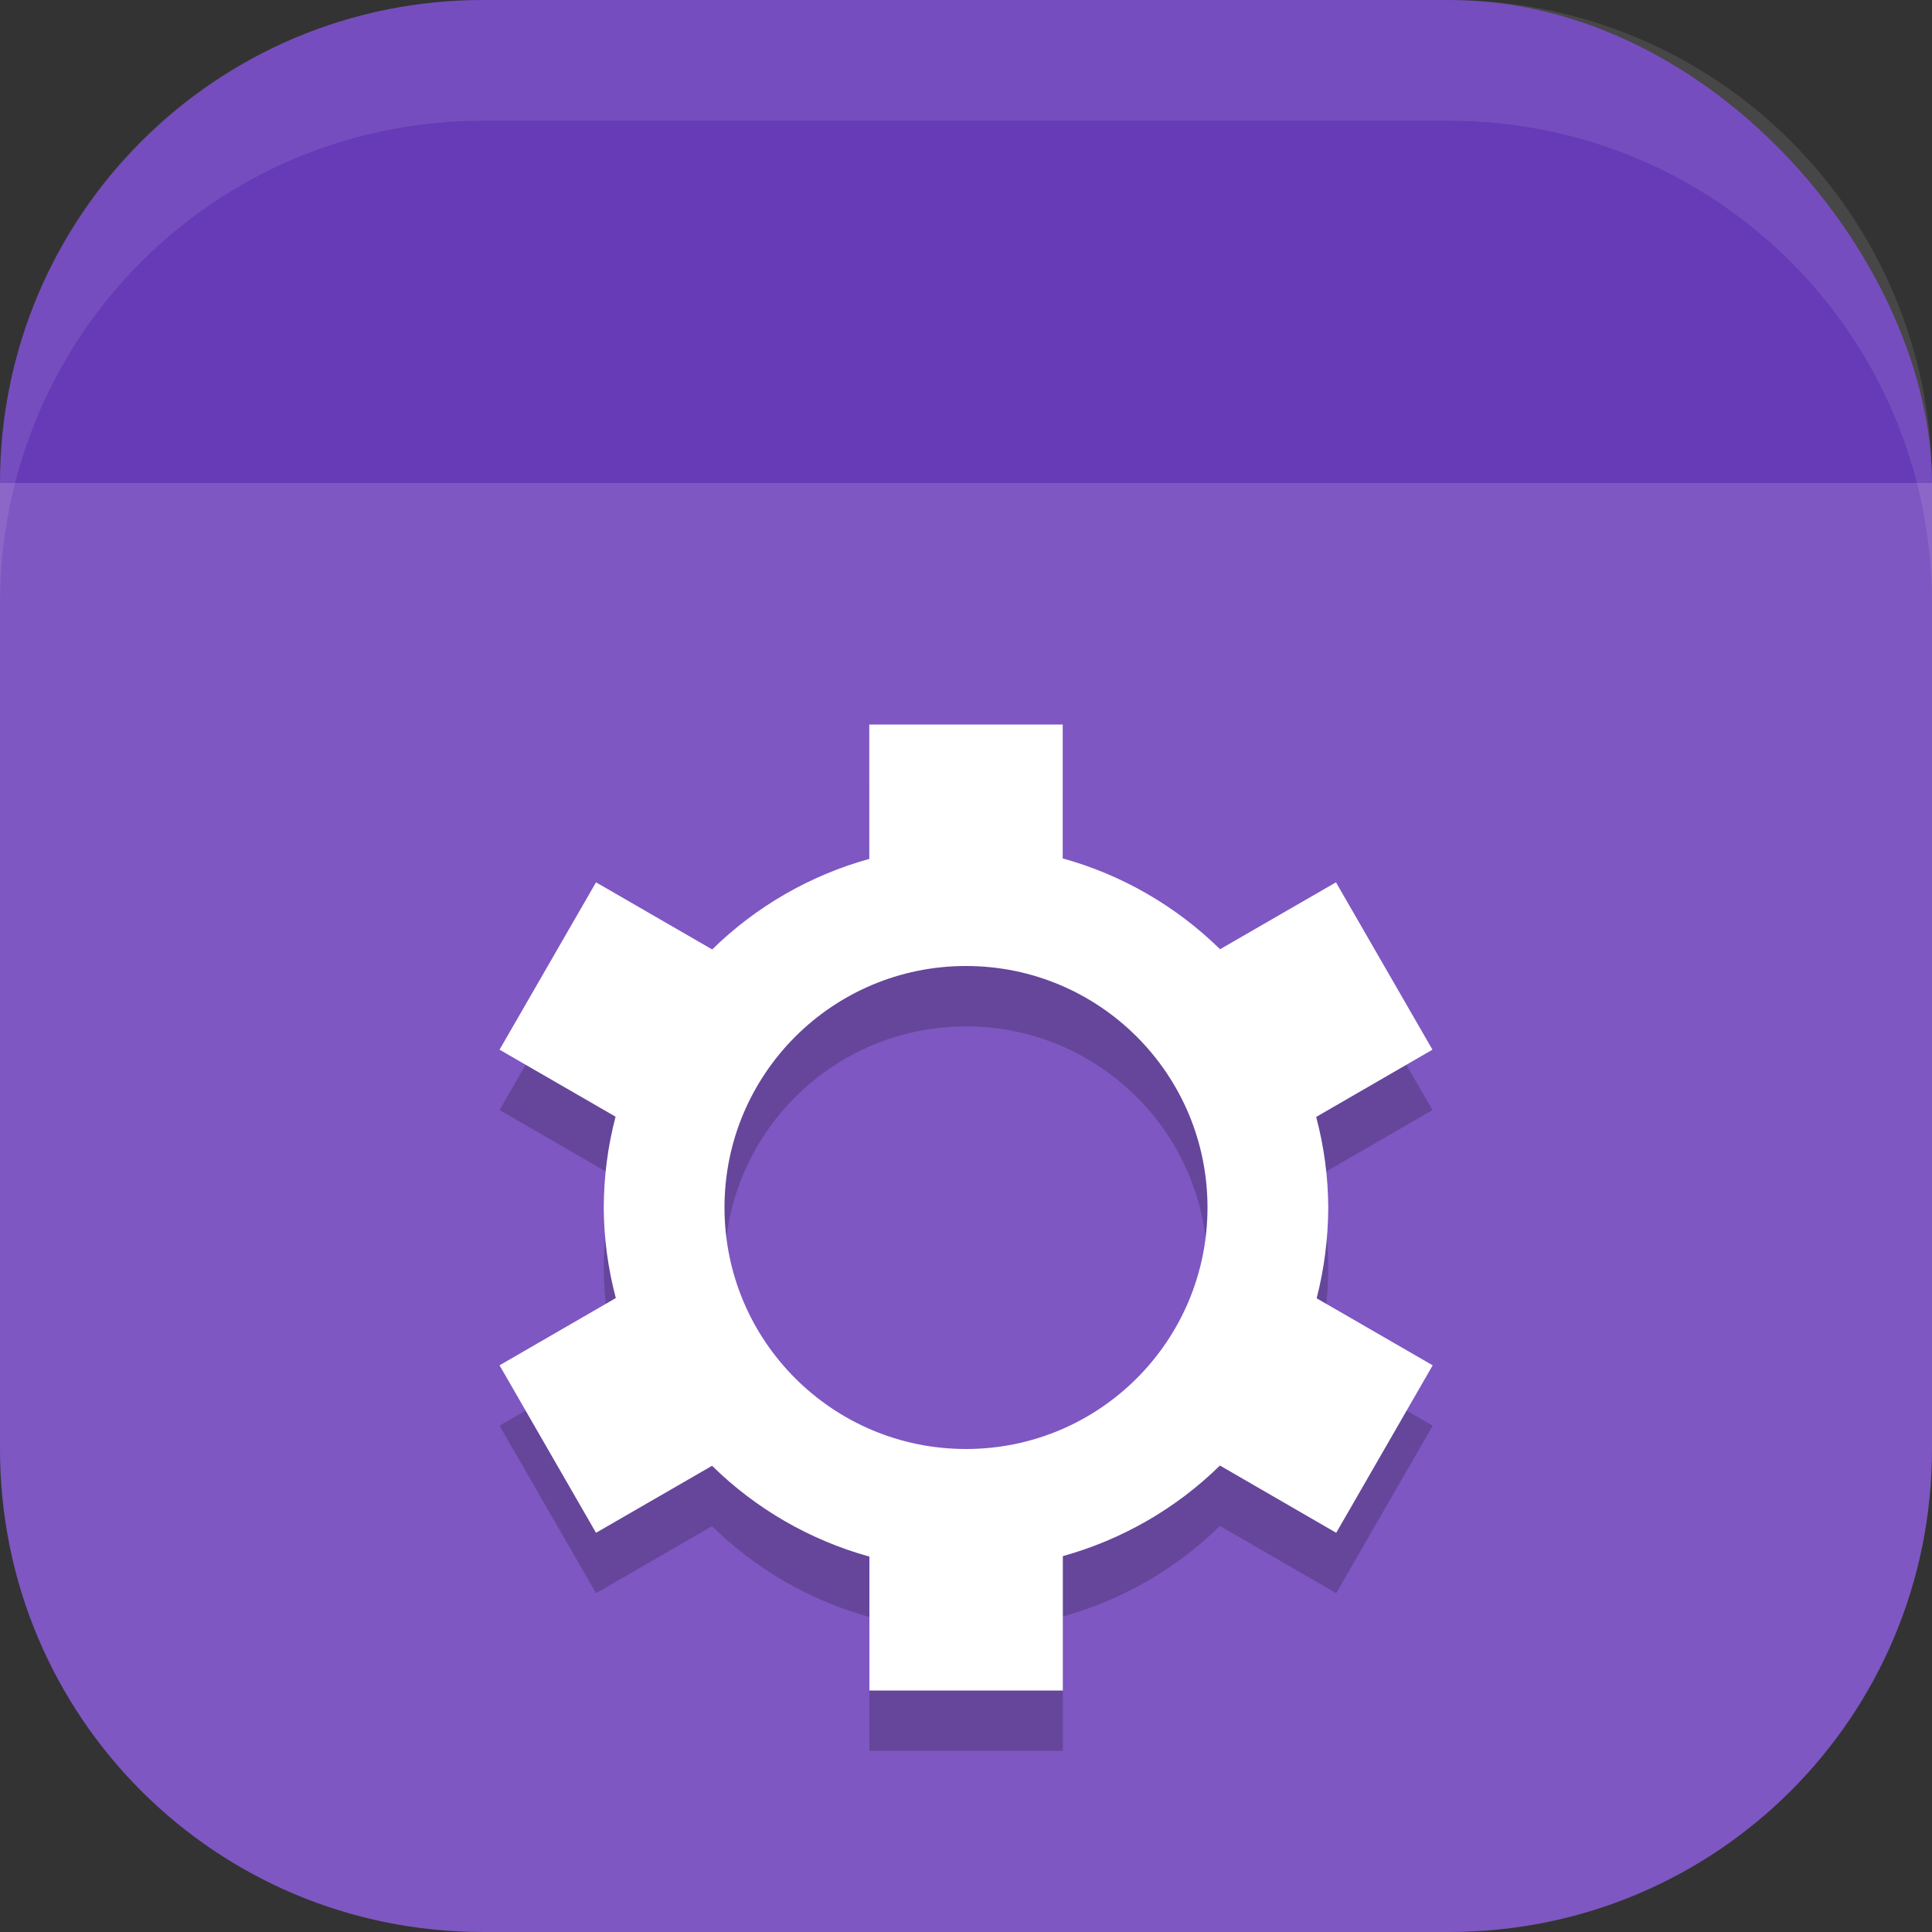 <?xml version="1.0" encoding="UTF-8" standalone="no"?>
<!-- Created with Inkscape (http://www.inkscape.org/) -->

<svg
   width="16"
   height="16"
   viewBox="0 0 16 16"
   version="1.1"
   id="svg5"
   inkscape:version="1.3.2 (091e20ef0f, 2023-11-25, custom)"
   sodipodi:docname="desktop-profiler.svg"
   xmlns:inkscape="http://www.inkscape.org/namespaces/inkscape"
   xmlns:sodipodi="http://sodipodi.sourceforge.net/DTD/sodipodi-0.dtd"
   xmlns="http://www.w3.org/2000/svg"
   xmlns:svg="http://www.w3.org/2000/svg">
  <rect x="0" y="0" width="16" height="16" fill="#333333" stroke="none"/>
  <sodipodi:namedview
     id="namedview7"
     pagecolor="#ffffff"
     bordercolor="#000000"
     borderopacity="0.25"
     inkscape:showpageshadow="2"
     inkscape:pageopacity="0.0"
     inkscape:pagecheckerboard="0"
     inkscape:deskcolor="#d1d1d1"
     inkscape:document-units="px"
     showgrid="false"
     inkscape:zoom="51.375"
     inkscape:cx="8"
     inkscape:cy="8"
     inkscape:window-width="1920"
     inkscape:window-height="1008"
     inkscape:window-x="0"
     inkscape:window-y="0"
     inkscape:window-maximized="1"
     inkscape:current-layer="svg5" />
  <defs
     id="defs2" />
  <rect
     style="fill:#673ab7;fill-opacity:1;stroke-width:1.143;stroke-linecap:square"
     id="rect396"
     width="16"
     height="14"
     x="0"
     y="0"
     ry="4" />
  <path
     id="rect391"
     style="fill:#7e57c2;fill-opacity:1;stroke-width:2;stroke-linecap:square"
     d="M 0 4 L 0 12 C 0 14.216 1.784 16 4 16 L 12 16 C 14.216 16 16 14.216 16 12 L 16 4 L 0 4 z " />
  <path
     d="m 7.199,6.5 v 1.113 c -0.49,0.136 -0.938,0.394 -1.301,0.75 L 4.936,7.807 4.137,9.193 5.098,9.748 C 5.033,9.994 5.001,10.246 5,10.5 c 0.001,0.253 0.035,0.505 0.1,0.75 l -0.963,0.557 0.799,1.387 0.961,-0.555 c 0.363,0.357 0.812,0.616 1.303,0.752 V 14.5 h 1.602 v -1.113 c 0.49,-0.136 0.938,-0.394 1.301,-0.75 l 0.963,0.557 0.799,-1.387 -0.961,-0.555 C 10.967,11.006 10.999,10.754 11,10.5 10.999,10.247 10.965,9.995 10.9,9.75 L 11.863,9.193 11.064,7.807 10.104,8.361 C 9.74,8.004 9.292,7.745 8.801,7.609 V 6.5 Z M 8,8.5 c 1.105,0 2,0.895 2,2 0,1.105 -0.895,2 -2,2 -1.105,0 -2,-0.895 -2,-2 0,-1.105 0.895,-2 2,-2 z"
     style="fill:#000000;opacity:0.2"
     id="path1" />
  <path
     id="path2"
     style="fill:#ffffff"
     d="m 7.199,6 v 1.113 c -0.49,0.136 -0.938,0.394 -1.301,0.75 L 4.936,7.307 4.137,8.693 5.098,9.248 C 5.033,9.494 5.001,9.746 5,10 c 0.001,0.253 0.035,0.505 0.1,0.75 l -0.963,0.557 0.799,1.387 0.961,-0.555 c 0.363,0.357 0.812,0.616 1.303,0.752 V 14 h 1.602 v -1.113 c 0.49,-0.136 0.938,-0.394 1.301,-0.75 l 0.963,0.557 0.799,-1.387 -0.961,-0.555 C 10.967,10.506 10.999,10.254 11,10 10.999,9.747 10.965,9.495 10.9,9.25 L 11.863,8.693 11.064,7.307 10.104,7.861 C 9.74,7.504 9.292,7.245 8.801,7.109 V 6 Z M 8,8 c 1.105,0 2,0.895 2,2 0,1.105 -0.895,2 -2,2 C 6.895,12 6,11.105 6,10 6,8.895 6.895,8 8,8 Z"
     sodipodi:nodetypes="cccccccccccccccccccccccccccsssss" />
  <path
     id="rect639"
     style="fill:#ffffff;stroke-linecap:square;opacity:0.1"
     d="M 4 0 C 1.784 0 0 1.784 0 4 L 0 5 C 0 2.784 1.784 1 4 1 L 12 1 C 14.216 1 16 2.784 16 5 L 16 4 C 16 1.784 14.216 0 12 0 L 4 0 z " />
</svg>
